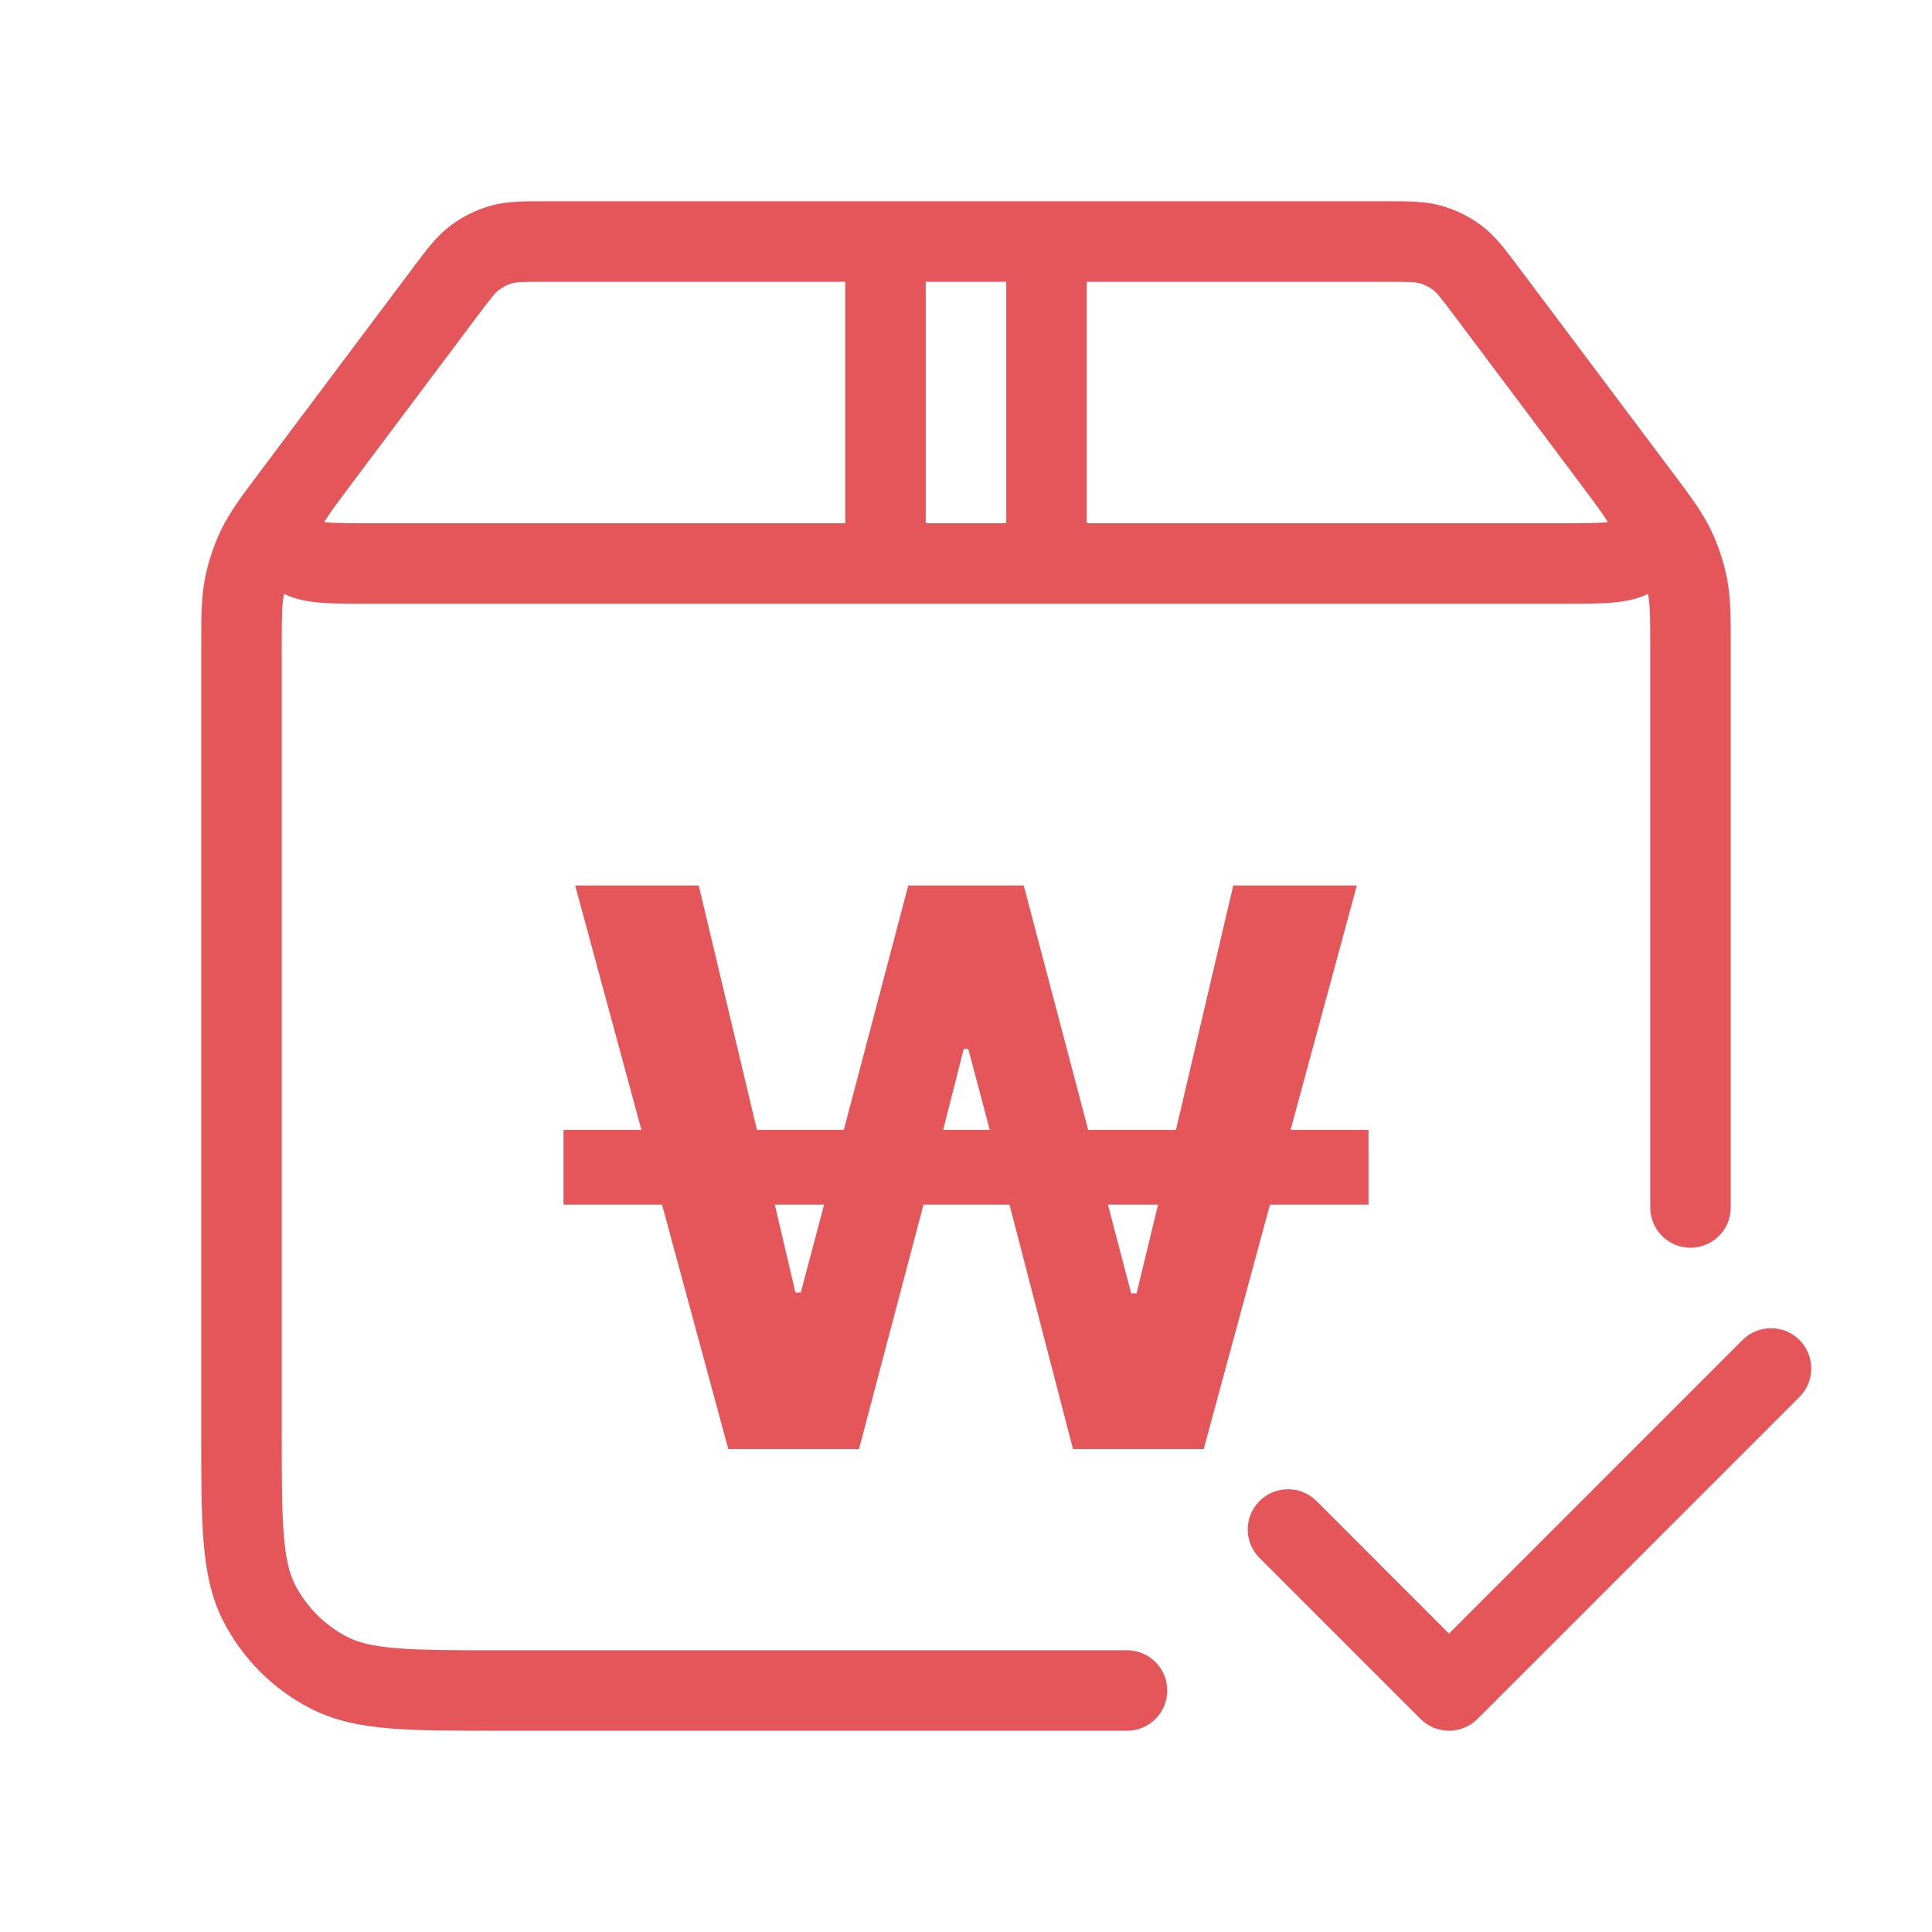 <svg width="24" height="24" viewBox="0 0 24 24" fill="none" xmlns="http://www.w3.org/2000/svg">
<path fill-rule="evenodd" clip-rule="evenodd" d="M6.75 2.5C6.506 2.5 6.292 2.499 6.088 2.558C5.909 2.609 5.741 2.693 5.593 2.805C5.424 2.933 5.296 3.105 5.15 3.3L3.24 5.847L3.213 5.883C3.001 6.165 2.855 6.36 2.749 6.578C2.656 6.772 2.588 6.976 2.546 7.187C2.5 7.425 2.5 7.669 2.5 8.021L2.5 17.821C2.5 18.363 2.5 18.8 2.529 19.154C2.559 19.519 2.622 19.839 2.772 20.135C3.012 20.605 3.395 20.988 3.865 21.227C4.161 21.378 4.481 21.441 4.846 21.471C5.2 21.5 5.637 21.5 6.179 21.5L14 21.5C14.276 21.5 14.5 21.276 14.5 21C14.5 20.724 14.276 20.5 14 20.5L6.2 20.5C5.632 20.5 5.236 20.5 4.927 20.474C4.625 20.45 4.451 20.404 4.319 20.337C4.037 20.193 3.807 19.963 3.663 19.681C3.596 19.549 3.55 19.375 3.526 19.073C3.5 18.764 3.5 18.368 3.5 17.8L3.5 8.067C3.5 7.652 3.502 7.51 3.528 7.379L3.528 7.377C3.677 7.45 3.833 7.473 3.958 7.485C4.127 7.5 4.339 7.5 4.578 7.5H19.422C19.661 7.5 19.873 7.5 20.042 7.485C20.167 7.473 20.323 7.45 20.472 7.377L20.472 7.379C20.498 7.51 20.5 7.652 20.5 8.067V15C20.5 15.276 20.724 15.5 21 15.5C21.276 15.5 21.5 15.276 21.5 15L21.5 8.021C21.5 7.669 21.5 7.425 21.454 7.187C21.412 6.976 21.344 6.772 21.251 6.578C21.145 6.36 20.999 6.165 20.788 5.883L18.85 3.3C18.704 3.105 18.576 2.933 18.407 2.805C18.259 2.693 18.091 2.609 17.912 2.558C17.708 2.499 17.494 2.5 17.25 2.5H6.75ZM10.5 3.5L6.8 3.5C6.478 3.5 6.414 3.504 6.363 3.519C6.303 3.536 6.247 3.564 6.198 3.602C6.155 3.634 6.113 3.682 5.92 3.94L4.36 6.02C4.2 6.234 4.1 6.367 4.038 6.467L4.027 6.486L4.049 6.489C4.167 6.499 4.333 6.5 4.6 6.5L10.5 6.5V3.5ZM11.5 6.5H12.5V3.5H11.5V6.5ZM13.5 3.5V6.5L19.4 6.5C19.668 6.5 19.833 6.499 19.951 6.489L19.973 6.486L19.962 6.467C19.9 6.367 19.8 6.234 19.64 6.02L18.08 3.94C17.887 3.682 17.845 3.634 17.802 3.602C17.753 3.564 17.697 3.536 17.637 3.519C17.586 3.504 17.522 3.5 17.2 3.5L13.5 3.5Z" fill="#E45659"/>
<path d="M22.354 16.646C22.549 16.842 22.549 17.158 22.354 17.353L18.354 21.353C18.158 21.549 17.842 21.549 17.646 21.353L15.646 19.353C15.451 19.158 15.451 18.842 15.646 18.646C15.842 18.451 16.158 18.451 16.354 18.646L18 20.293L21.646 16.646C21.842 16.451 22.158 16.451 22.354 16.646Z" fill="#E45659"/>
<path fill-rule="evenodd" clip-rule="evenodd" d="M8.224 14.964L9.047 18H10.671L11.472 14.964H12.54L13.329 18H14.953L15.776 14.964H17V14.036H16.032L16.855 11H15.32L14.608 14.036H13.518L12.717 11H11.283L10.482 14.036H9.403L8.68 11H7.145L7.968 14.036H7V14.964H8.224ZM9.881 16.056L9.625 14.964H10.237L9.948 16.056H9.881ZM12.295 14.036H11.716L11.972 13.03H12.028L12.295 14.036ZM14.052 16.066L13.763 14.964H14.386L14.119 16.066H14.052Z" fill="#E45659"/>
</svg>
